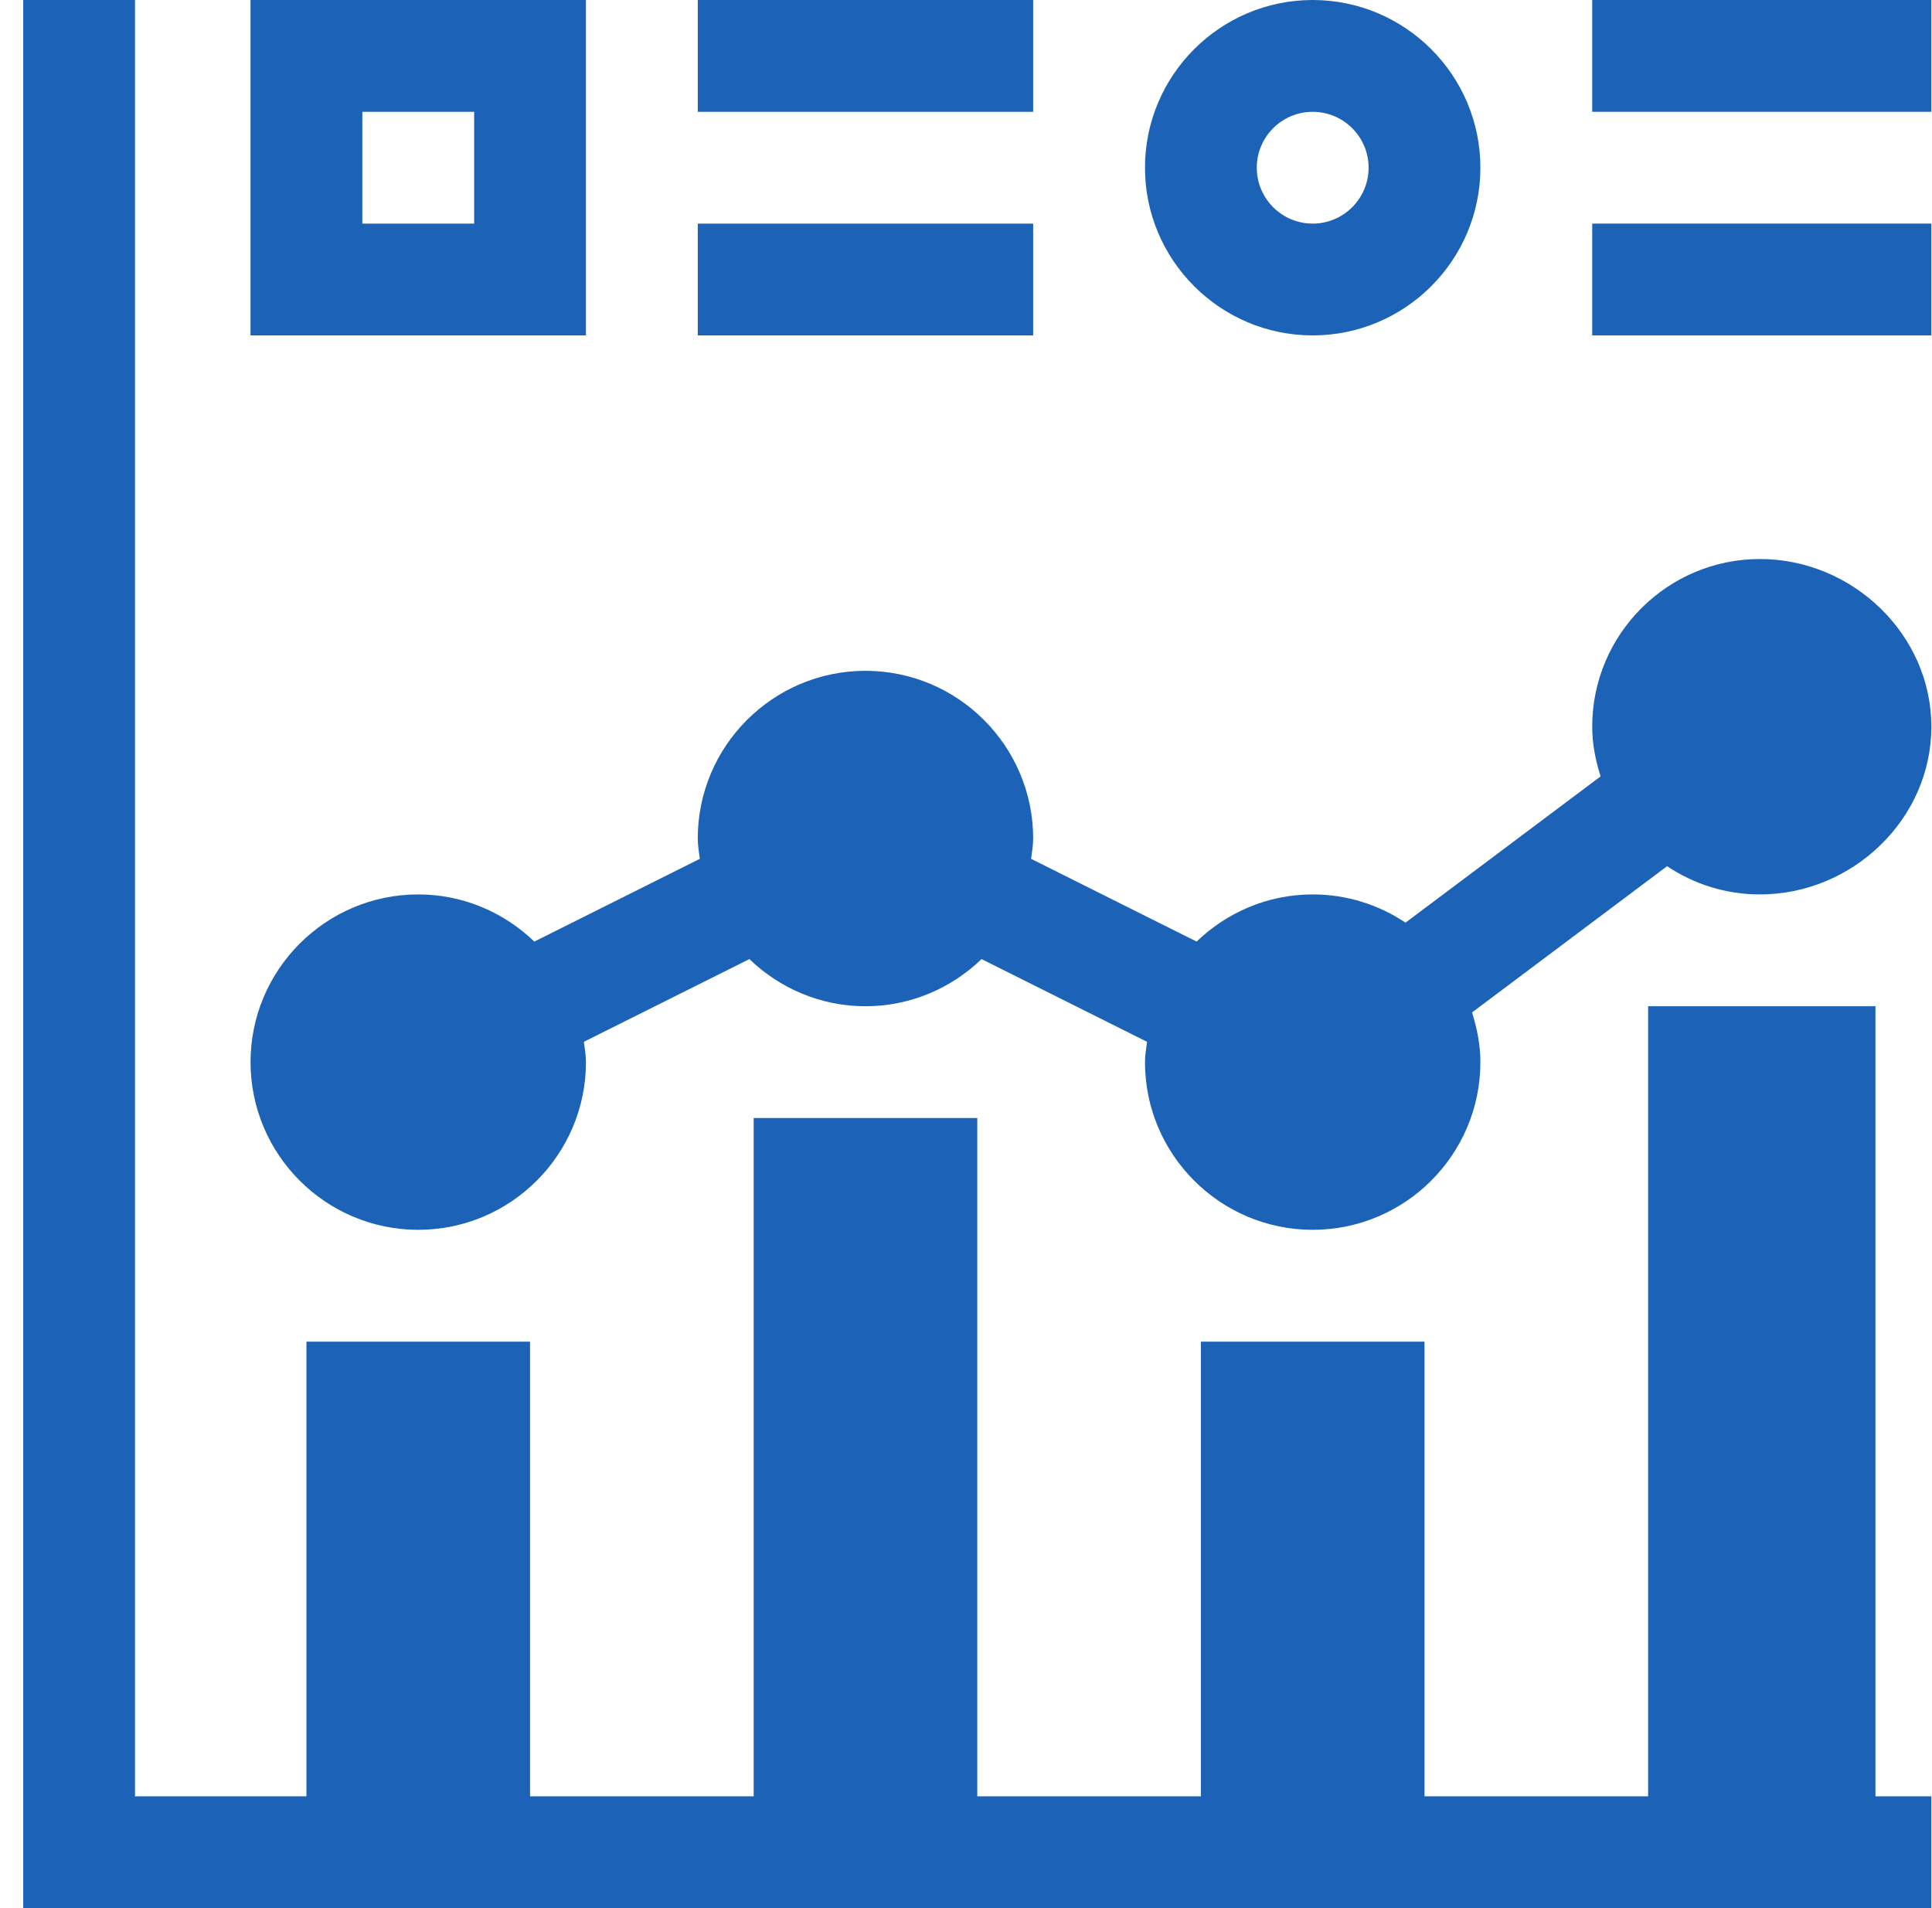 <svg width="81" height="80" viewBox="0 0 81 80" fill="none" xmlns="http://www.w3.org/2000/svg">
<g clip-path="url(#clip0_30_2799)">
<path d="M73.785 23.438C69.908 23.438 66.754 26.592 66.754 30.469C66.754 31.199 66.897 31.889 67.105 32.552L58.927 38.683C57.812 37.938 56.474 37.5 55.035 37.5C53.144 37.5 51.433 38.259 50.168 39.477L43.23 36.008C43.265 35.726 43.316 35.448 43.316 35.156C43.316 31.279 40.162 28.125 36.285 28.125C32.408 28.125 29.254 31.279 29.254 35.156C29.254 35.448 29.305 35.726 29.34 36.008L22.402 39.477C21.137 38.259 19.426 37.5 17.535 37.5C13.658 37.5 10.504 40.654 10.504 44.531C10.504 48.408 13.658 51.562 17.535 51.562C21.412 51.562 24.566 48.408 24.566 44.531C24.566 44.239 24.515 43.962 24.48 43.679L31.418 40.211C32.683 41.429 34.394 42.188 36.285 42.188C38.176 42.188 39.888 41.429 41.152 40.211L48.09 43.679C48.056 43.962 48.004 44.239 48.004 44.531C48.004 48.408 51.158 51.562 55.035 51.562C58.912 51.562 62.066 48.408 62.066 44.531C62.066 43.801 61.923 43.111 61.716 42.448L69.893 36.317C71.008 37.062 72.346 37.5 73.785 37.5C77.662 37.5 80.973 34.346 80.973 30.469C80.973 26.592 77.662 23.438 73.785 23.438Z" fill="#1C63B8"/>
<path d="M24.566 14.062V0H10.504V14.062H24.566ZM15.191 4.688H19.879V9.375H15.191V4.688Z" fill="#1C63B8"/>
<path d="M43.316 0H29.254V4.688H43.316V0Z" fill="#1C63B8"/>
<path d="M43.316 9.375H29.254V14.062H43.316V9.375Z" fill="#1C63B8"/>
<path d="M80.973 0H66.754V4.688H80.973V0Z" fill="#1C63B8"/>
<path d="M80.973 9.375H66.754V14.062H80.973V9.375Z" fill="#1C63B8"/>
<path d="M48.004 7.031C48.004 10.908 51.158 14.062 55.035 14.062C58.912 14.062 62.066 10.908 62.066 7.031C62.066 3.154 58.912 0 55.035 0C51.158 0 48.004 3.154 48.004 7.031ZM57.379 7.031C57.379 8.324 56.328 9.375 55.035 9.375C53.742 9.375 52.691 8.324 52.691 7.031C52.691 5.738 53.742 4.688 55.035 4.688C56.328 4.688 57.379 5.738 57.379 7.031Z" fill="#1C63B8"/>
<path d="M78.629 42.188H69.098V75.312H59.723V56.25H50.348V75.312H40.973V46.875H31.598V75.312H22.223V56.25H12.848V75.312H5.66V0H0.973V80H80.973V75.312H78.629V42.188Z" fill="#1C63B8"/>
</g>
<defs>
<clipPath id="clip0_30_2799">
<rect width="80" height="80" fill="white" transform="translate(0.973)"/>
</clipPath>
</defs>
</svg>
